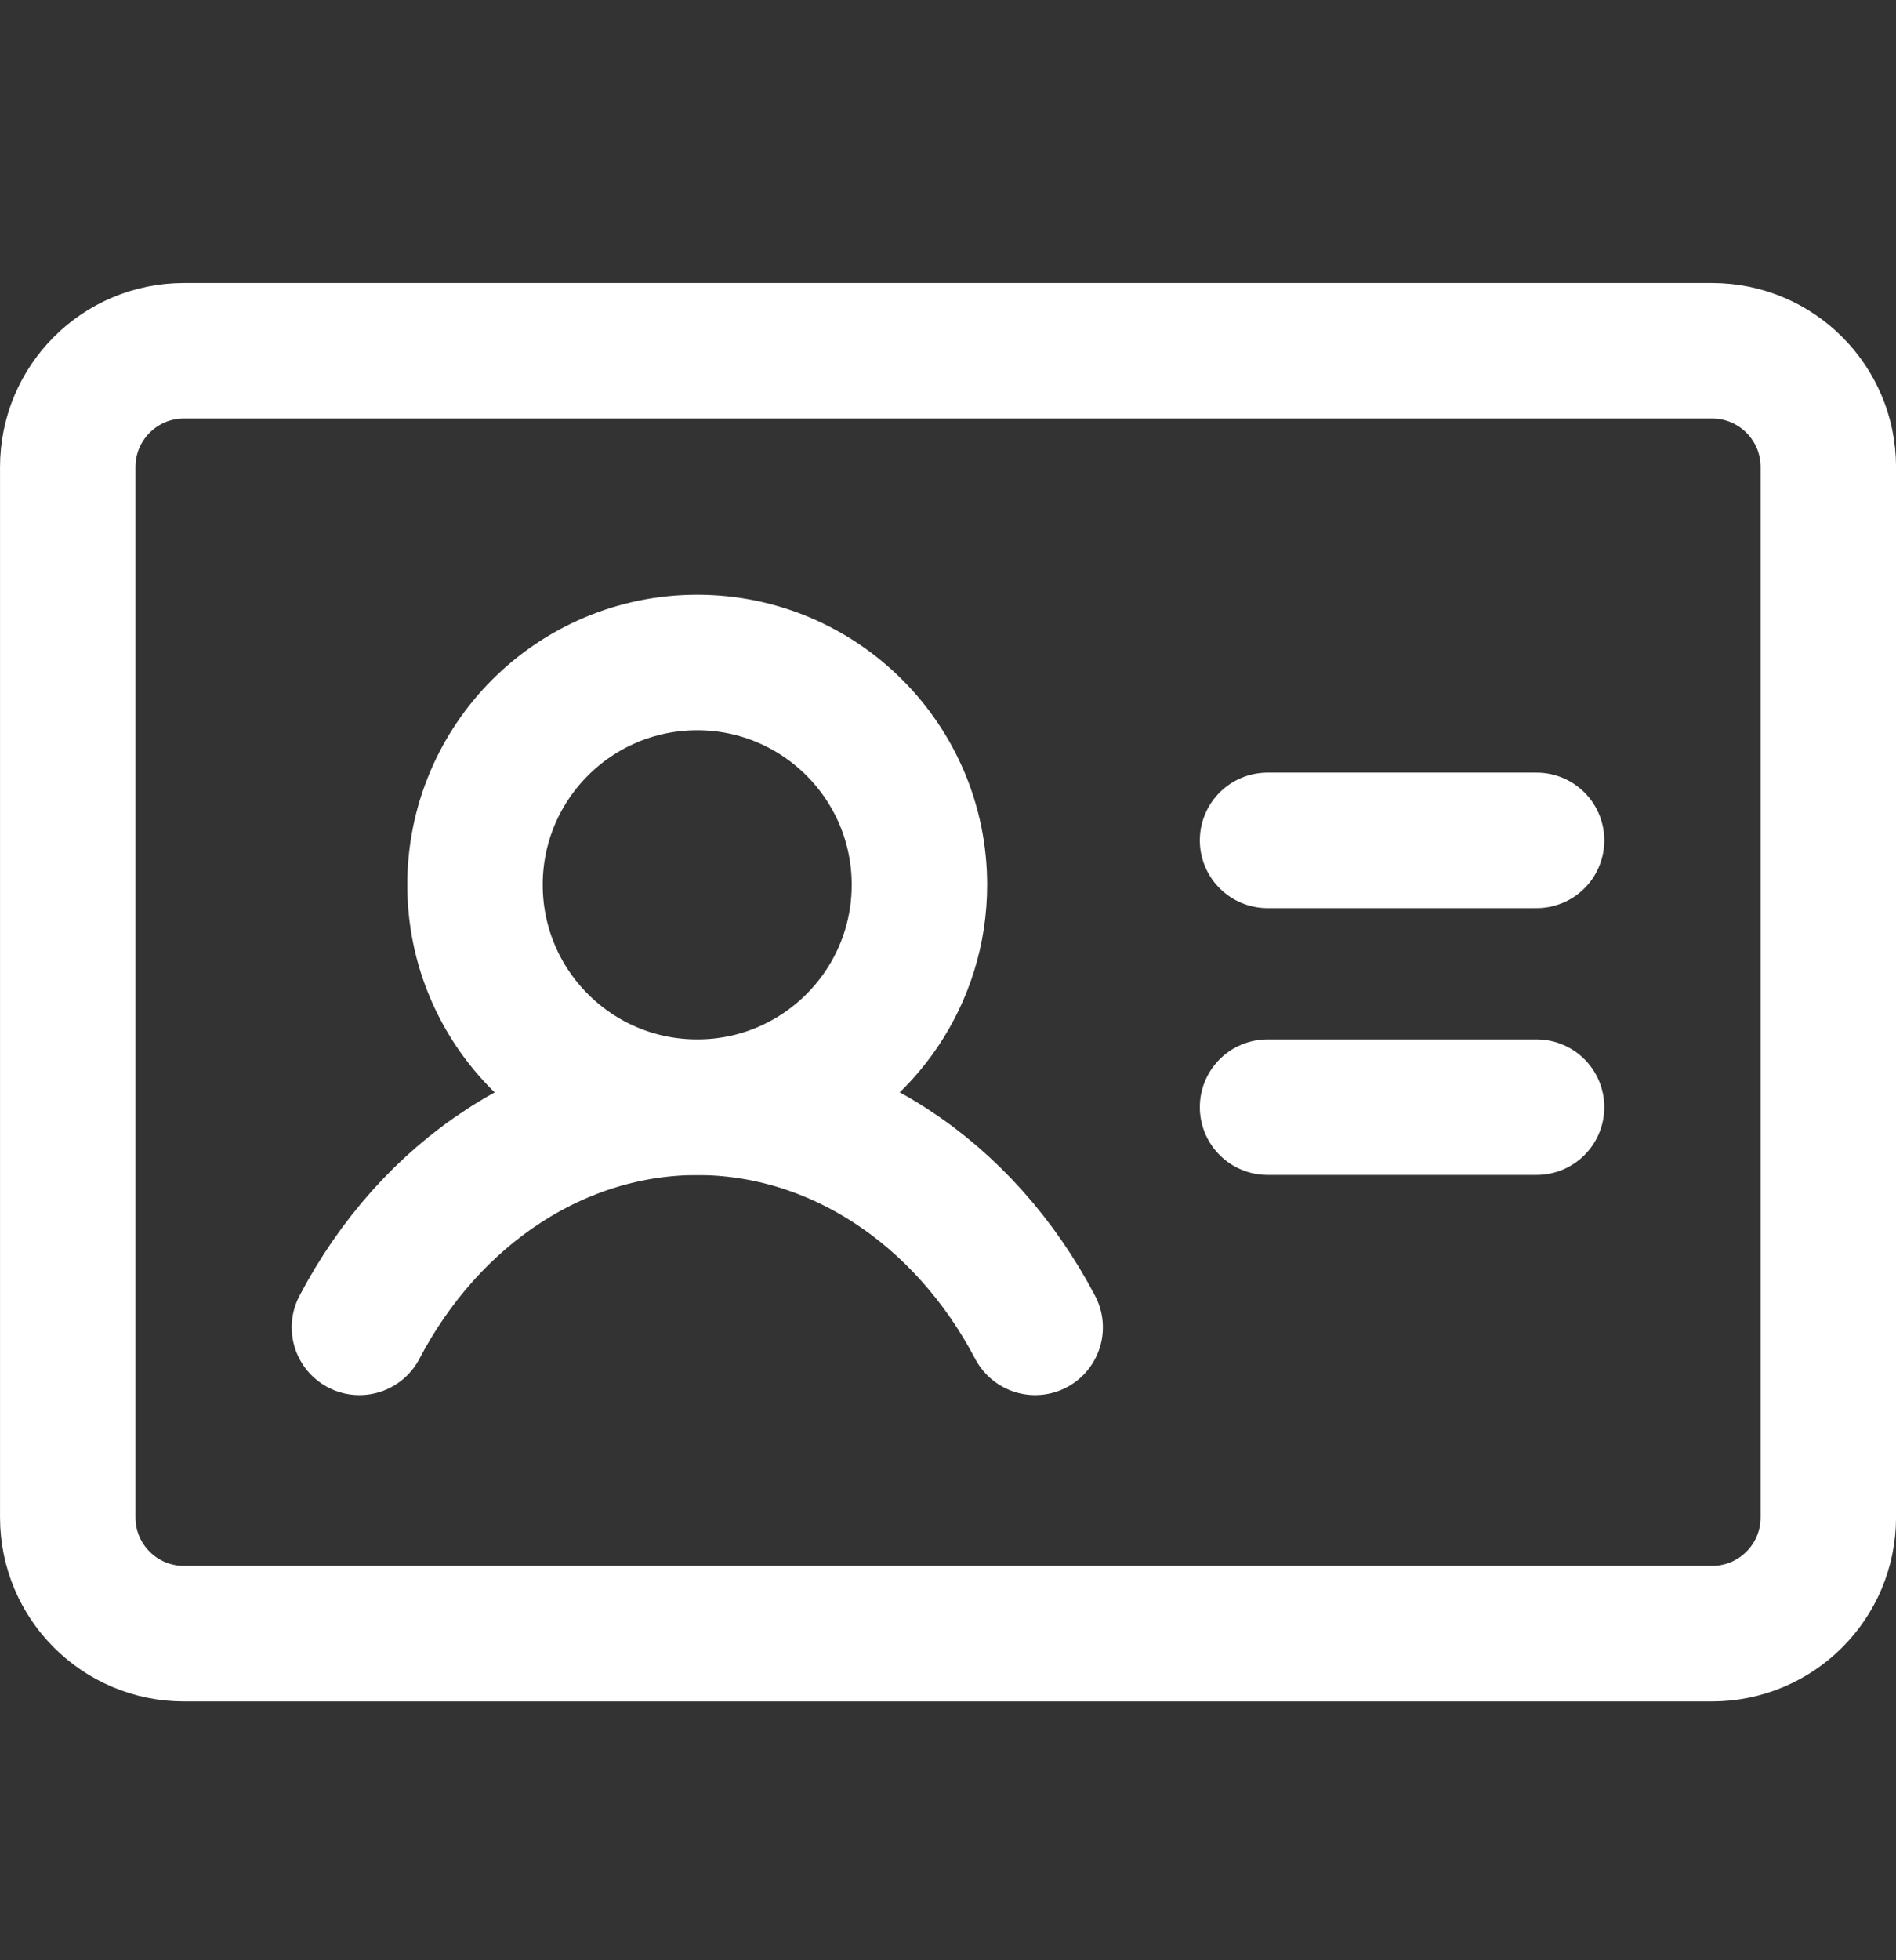 <svg width="30" height="31" viewBox="0 0 30 31" fill="none" xmlns="http://www.w3.org/2000/svg">
<rect x="0" y="0" width="30" height="31" fill="#333333" stroke="none"/>
<path d="M27.09 5.547H2.91C1.895 5.547 1.072 6.37 1.072 7.385V23.997C1.072 25.012 1.895 25.835 2.91 25.835H27.09C28.105 25.835 28.929 25.012 28.929 23.997V7.385C28.929 6.37 28.105 5.547 27.09 5.547Z" stroke="white" stroke-width="2.143" stroke-linecap="round" stroke-linejoin="round"/>
<path d="M20.056 13.29H24.313" stroke="white" stroke-width="2.143" stroke-linecap="round" stroke-linejoin="round"/>
<path d="M20.056 17.509H24.313" stroke="white" stroke-width="2.143" stroke-linecap="round" stroke-linejoin="round"/>
<path d="M7.516 13.993C7.516 15.935 9.09 17.509 11.032 17.509C11.523 17.509 11.99 17.409 12.414 17.227C13.669 16.69 14.548 15.444 14.548 13.993C14.548 12.051 12.973 10.477 11.032 10.477C9.09 10.477 7.516 12.051 7.516 13.993Z" stroke="white" stroke-width="2.143" stroke-linecap="round" stroke-linejoin="round"/>
<path d="M5.687 20.991C6.245 19.928 7.031 19.05 7.967 18.441C8.903 17.831 9.959 17.511 11.033 17.511C12.107 17.511 13.162 17.831 14.099 18.441C15.035 19.05 15.82 19.928 16.379 20.991" stroke="white" stroke-width="2.143" stroke-linecap="round" stroke-linejoin="round"/>
</svg>
